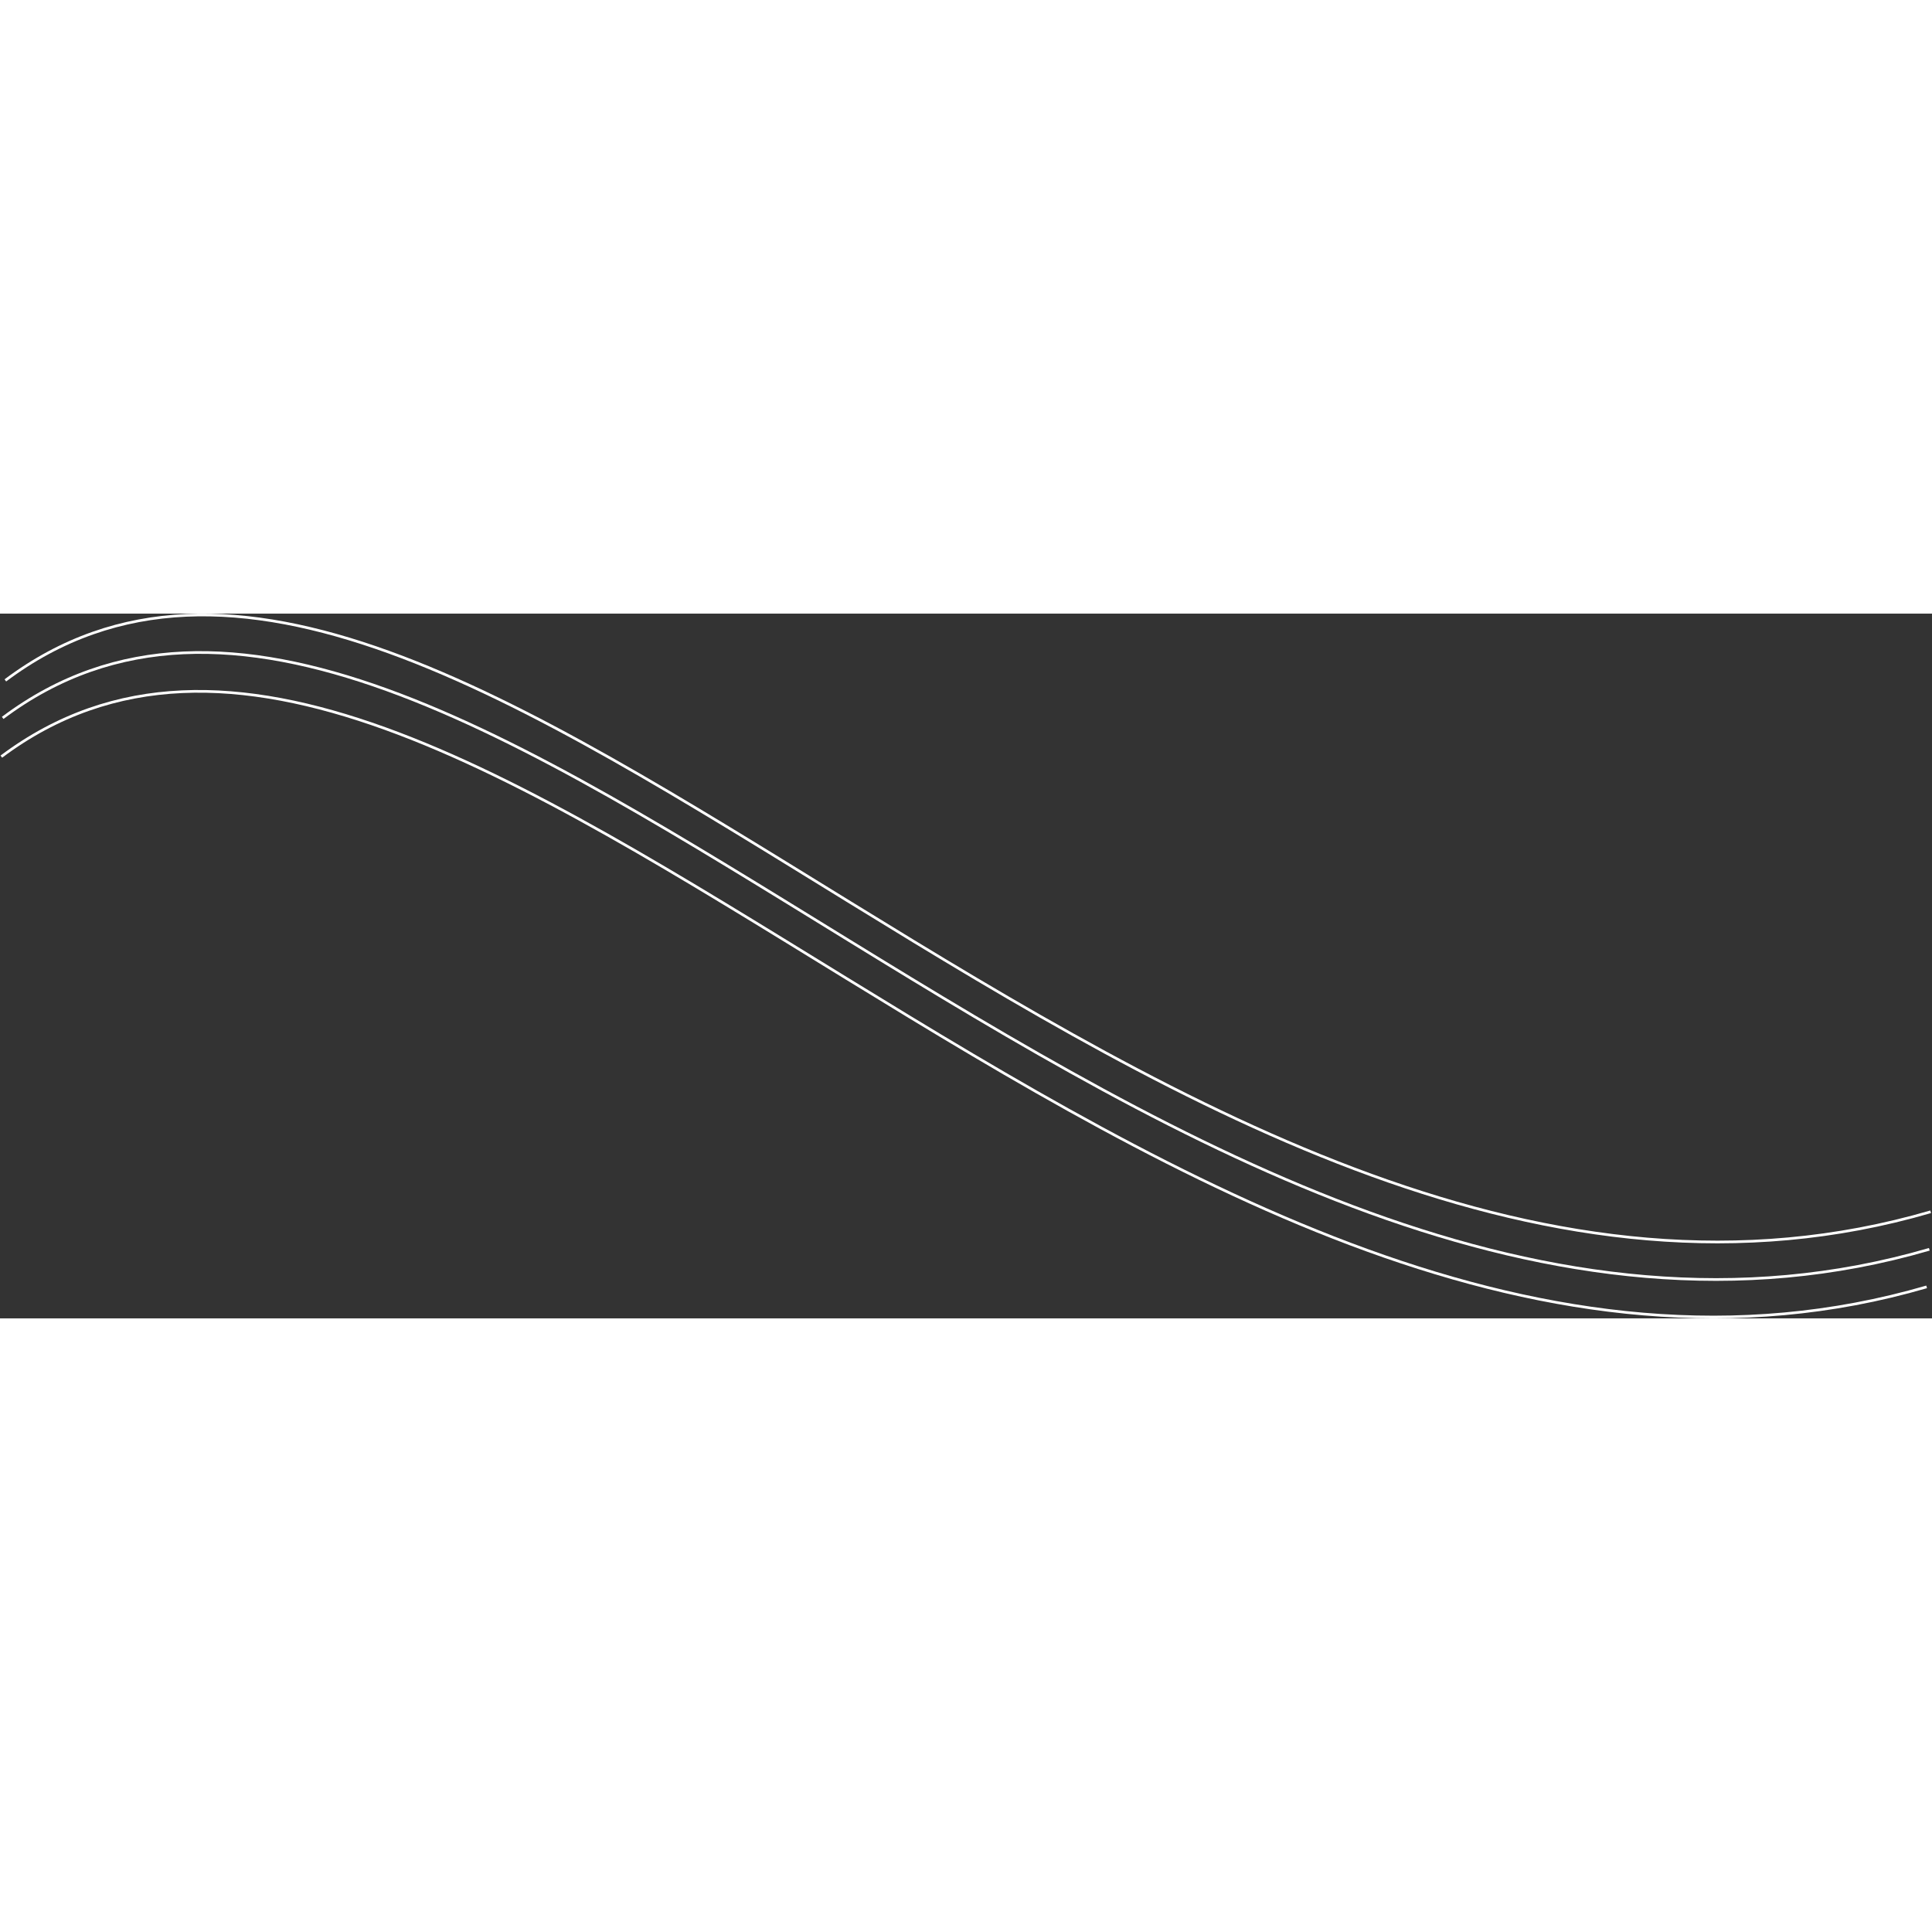 <svg width="100" height="100" viewBox="0 0 1442 526" fill="none" xmlns="http://www.w3.org/2000/svg">
<rect x="0" y="0" width="1442" height="526" fill="#333333" stroke="none"/>
<path d="M1 106.724C337.152 -144.917 868.662 668.308 1438 502.495" stroke="#ffff" stroke-width="2"/>
<path d="M2 77.828C338.386 -174.352 870.266 640.615 1440 474.447" stroke="#ffff" stroke-width="2"/>
<path d="M4 49.828C340.152 -202.352 871.662 612.615 1441 446.447" stroke="#ffff" stroke-width="2"/>
</svg>
